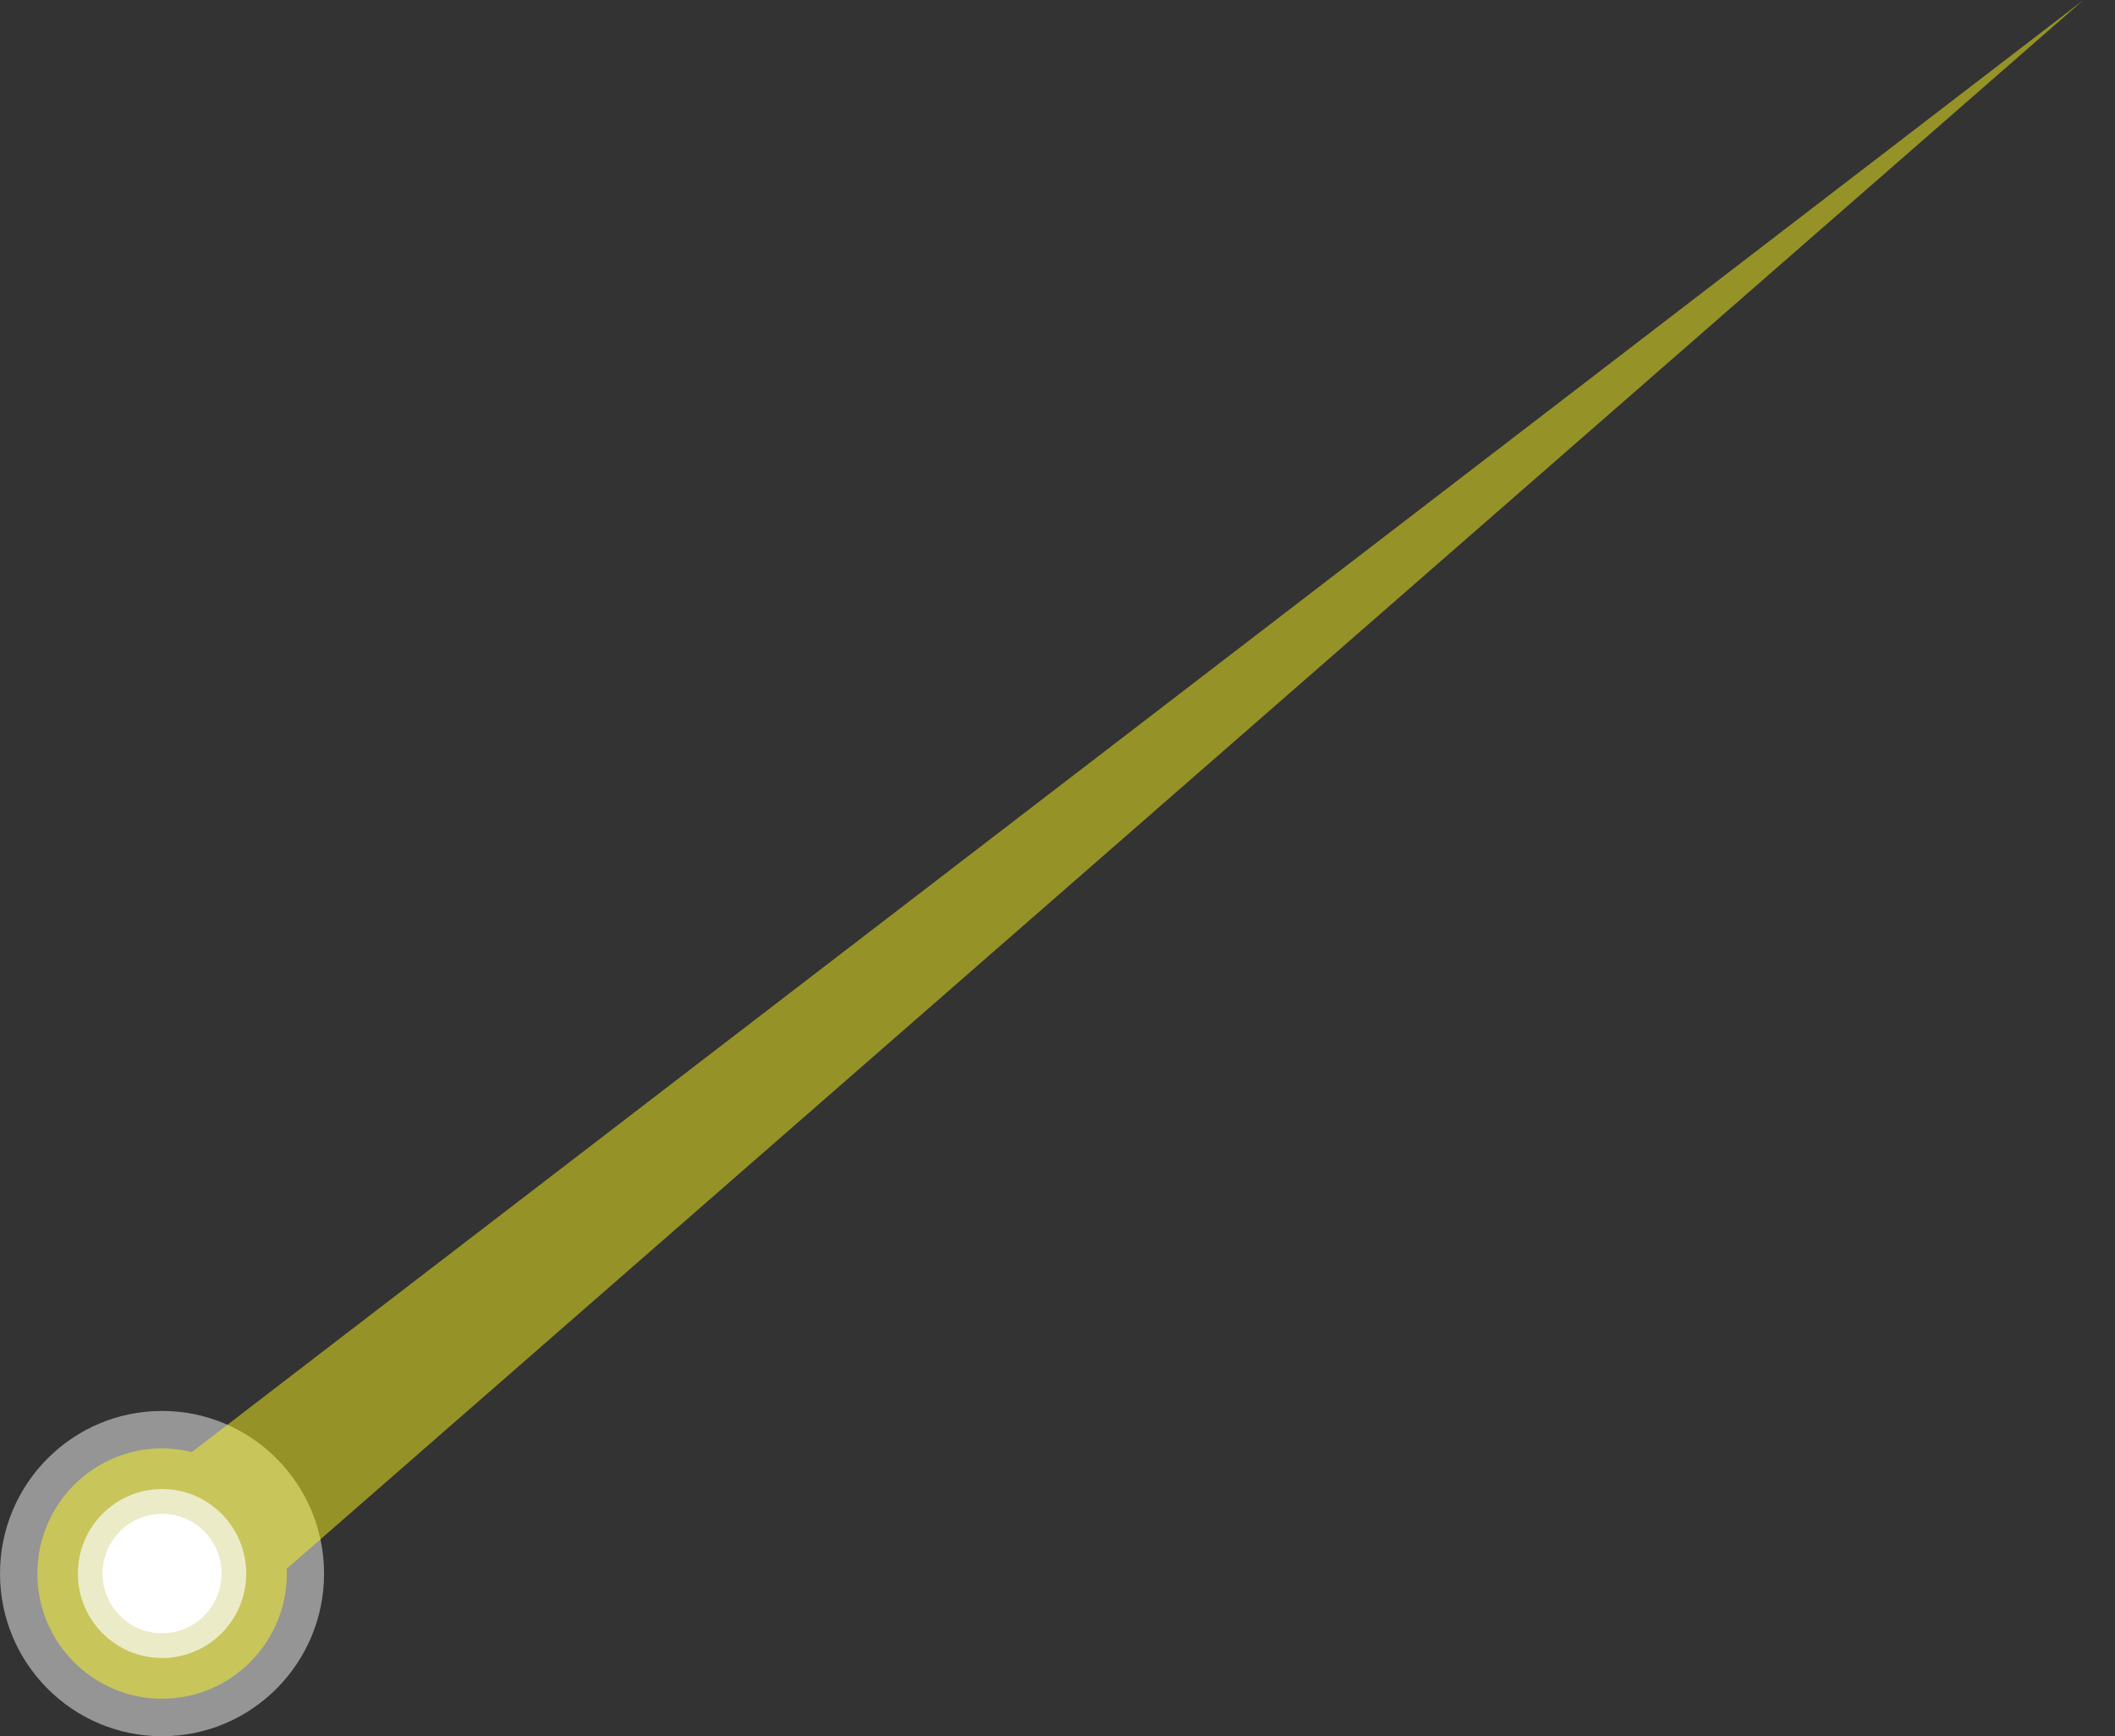 <svg width="67" height="55" viewBox="0 0 67 55" fill="none" xmlns="http://www.w3.org/2000/svg">
<rect x="0" y="0" width="67" height="55" fill="#333333" stroke="none"/>
<path opacity="0.48" d="M5.133 55.001C7.968 55.001 10.266 52.694 10.266 49.849C10.266 47.003 7.968 44.696 5.133 44.696C2.298 44.696 0 47.003 0 49.849C0 52.694 2.298 55.001 5.133 55.001Z" fill="white"/>
<path opacity="0.48" d="M66.001 0L6.076 46C5.774 45.928 5.462 45.882 5.135 45.882C2.954 45.882 1.184 47.66 1.184 49.848C1.184 52.036 2.954 53.813 5.135 53.813C7.315 53.813 9.086 52.036 9.086 49.848C9.086 49.796 9.08 49.75 9.08 49.699L66.001 0Z" fill="#FFF91D"/>
<path opacity="0.66" d="M5.133 52.523C6.606 52.523 7.8 51.325 7.8 49.847C7.8 48.369 6.606 47.17 5.133 47.17C3.661 47.17 2.467 48.369 2.467 49.847C2.467 51.325 3.661 52.523 5.133 52.523Z" fill="white"/>
<path d="M5.134 51.738C6.174 51.738 7.017 50.891 7.017 49.847C7.017 48.803 6.174 47.957 5.134 47.957C4.094 47.957 3.25 48.803 3.25 49.847C3.25 50.891 4.094 51.738 5.134 51.738Z" fill="white"/>
</svg>
